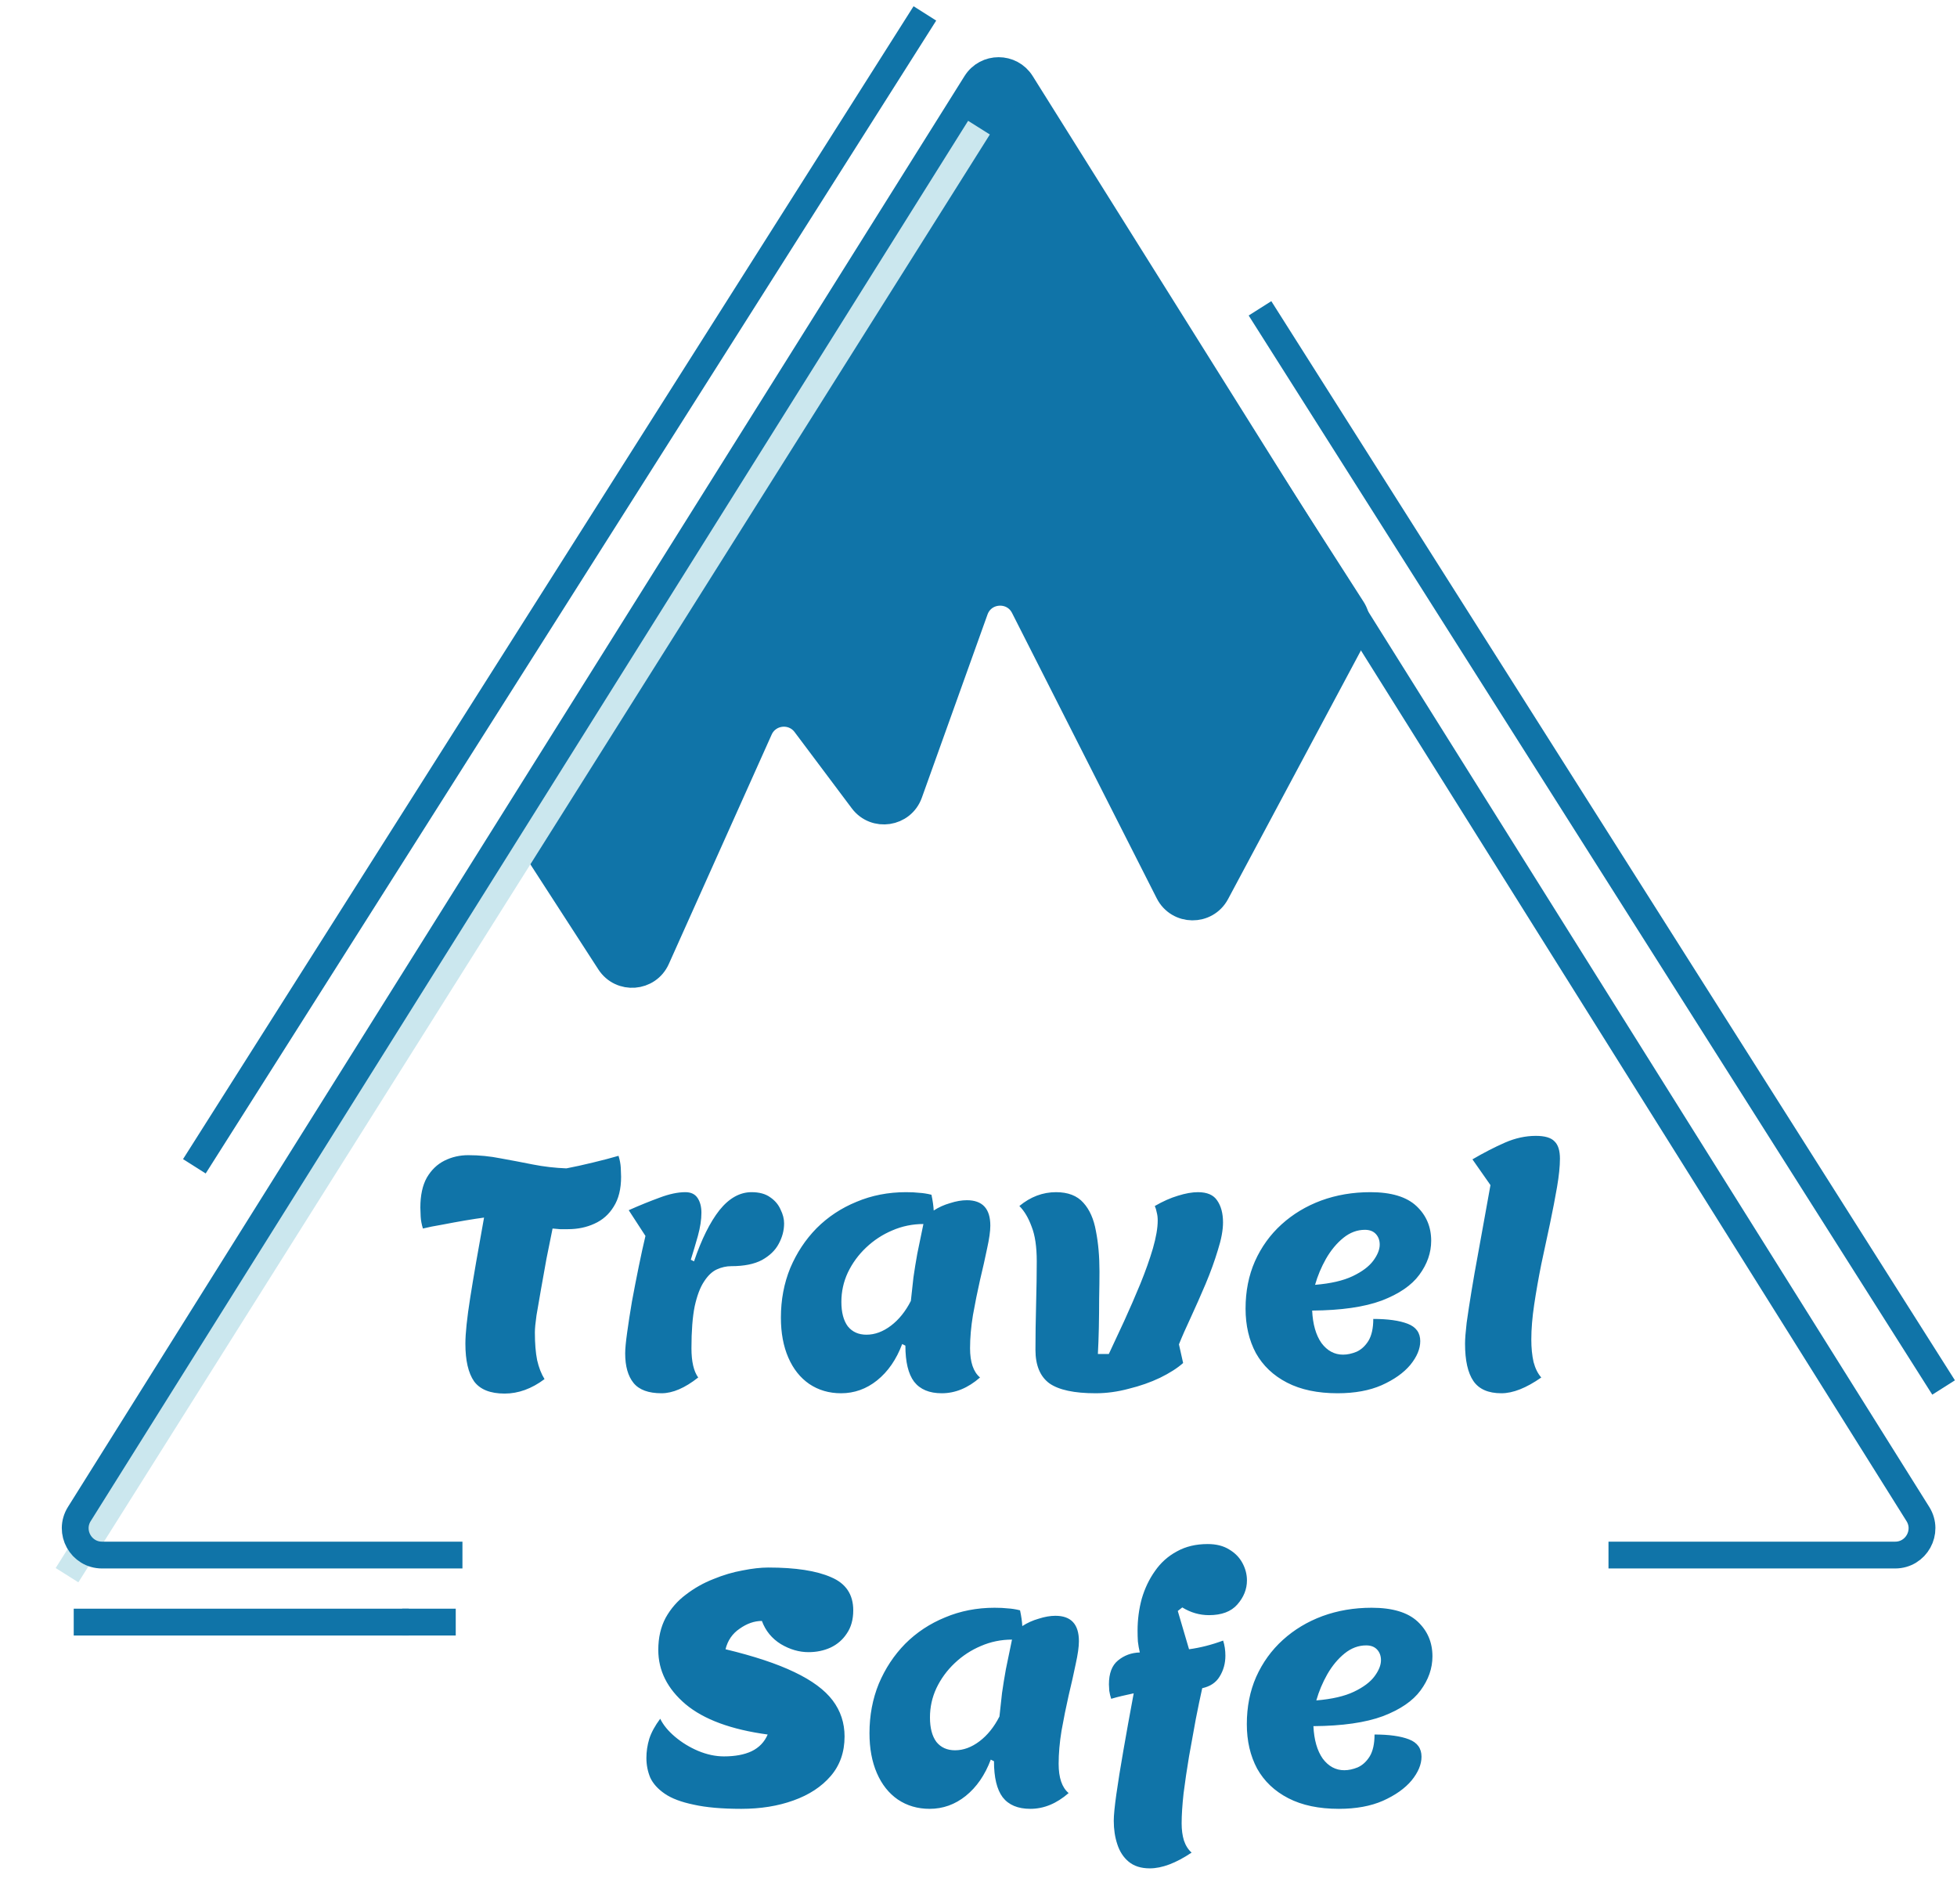 <svg width="146" height="142" viewBox="0 0 146 142" fill="none" xmlns="http://www.w3.org/2000/svg">
<path d="M45.479 71.771L39.231 62.114C38.809 61.462 38.803 60.624 39.215 59.965L72.622 6.672C73.401 5.429 75.208 5.419 76 6.653L100.887 45.429C101.279 46.038 101.31 46.812 100.968 47.452L90.736 66.597C89.973 68.024 87.92 68.001 87.188 66.558L76.396 45.275C75.603 43.71 73.322 43.853 72.73 45.505L67.83 59.173C67.292 60.672 65.303 60.972 64.347 59.698L60.08 54.008C59.165 52.789 57.278 52.999 56.655 54.39L48.983 71.502C48.335 72.95 46.341 73.102 45.479 71.771Z" fill="#1074A8" stroke="#1074A8" stroke-width="2"/>
<g filter="url(#filter0_d_8_1556)">
<path d="M5 113.5L73 5.5" stroke="#CBE7EE" stroke-width="2"/>
</g>
<path d="M37.648 103.954C36.576 103.954 35.816 103.65 35.368 103.042C34.936 102.418 34.72 101.482 34.72 100.234C34.72 99.466 34.84 98.322 35.08 96.802C35.32 95.282 35.664 93.29 36.112 90.826C35.744 90.874 35.272 90.946 34.696 91.042C34.136 91.138 33.568 91.242 32.992 91.354C32.416 91.45 31.936 91.546 31.552 91.642C31.456 91.338 31.4 91.042 31.384 90.754C31.368 90.466 31.36 90.242 31.36 90.082C31.36 89.17 31.52 88.426 31.84 87.85C32.176 87.274 32.616 86.85 33.16 86.578C33.704 86.306 34.296 86.17 34.936 86.17C35.752 86.17 36.56 86.25 37.36 86.41C38.16 86.554 38.96 86.706 39.76 86.866C40.576 87.026 41.408 87.122 42.256 87.154C42.848 87.042 43.504 86.898 44.224 86.722C44.96 86.546 45.6 86.378 46.144 86.218C46.24 86.522 46.296 86.818 46.312 87.106C46.328 87.394 46.336 87.618 46.336 87.778C46.336 88.69 46.152 89.434 45.784 90.01C45.432 90.586 44.952 91.01 44.344 91.282C43.752 91.554 43.096 91.69 42.376 91.69C42.168 91.69 41.968 91.69 41.776 91.69C41.584 91.674 41.4 91.658 41.224 91.642C41.08 92.362 40.928 93.114 40.768 93.898C40.624 94.682 40.488 95.442 40.36 96.178C40.232 96.898 40.12 97.546 40.024 98.122C39.944 98.682 39.904 99.106 39.904 99.394C39.904 100.21 39.96 100.898 40.072 101.458C40.2 102.018 40.384 102.49 40.624 102.874C39.664 103.594 38.672 103.954 37.648 103.954ZM49.353 103.93C48.377 103.93 47.681 103.674 47.265 103.162C46.849 102.65 46.641 101.914 46.641 100.954C46.641 100.618 46.689 100.106 46.785 99.418C46.881 98.714 47.001 97.938 47.145 97.09C47.305 96.226 47.473 95.362 47.649 94.498C47.825 93.634 47.993 92.866 48.153 92.194L46.905 90.274C47.737 89.906 48.505 89.594 49.209 89.338C49.929 89.066 50.569 88.93 51.129 88.93C51.545 88.93 51.849 89.074 52.041 89.362C52.233 89.65 52.329 90.018 52.329 90.466C52.329 90.978 52.241 91.554 52.065 92.194C51.889 92.818 51.713 93.41 51.537 93.97L51.777 94.09C52.337 92.442 52.969 91.17 53.673 90.274C54.393 89.378 55.193 88.93 56.073 88.93C56.649 88.93 57.113 89.058 57.465 89.314C57.817 89.554 58.073 89.858 58.233 90.226C58.409 90.578 58.497 90.922 58.497 91.258C58.497 91.786 58.361 92.298 58.089 92.794C57.833 93.274 57.417 93.674 56.841 93.994C56.265 94.298 55.505 94.45 54.561 94.45C54.193 94.45 53.833 94.53 53.481 94.69C53.129 94.85 52.809 95.154 52.521 95.602C52.233 96.034 52.001 96.65 51.825 97.45C51.665 98.25 51.585 99.29 51.585 100.57C51.585 101.562 51.753 102.29 52.089 102.754C51.097 103.538 50.185 103.93 49.353 103.93ZM62.746 103.93C61.85 103.93 61.058 103.698 60.37 103.234C59.698 102.77 59.178 102.114 58.81 101.266C58.442 100.418 58.258 99.426 58.258 98.29C58.258 96.962 58.49 95.73 58.954 94.594C59.434 93.458 60.09 92.466 60.922 91.618C61.77 90.77 62.762 90.114 63.898 89.65C65.034 89.17 66.266 88.93 67.594 88.93C67.978 88.93 68.306 88.946 68.578 88.978C68.866 88.994 69.17 89.042 69.49 89.122C69.586 89.57 69.642 89.962 69.658 90.298C70.026 90.058 70.434 89.874 70.882 89.746C71.33 89.602 71.746 89.53 72.13 89.53C73.298 89.53 73.882 90.162 73.882 91.426C73.882 91.842 73.802 92.41 73.642 93.13C73.498 93.834 73.322 94.618 73.114 95.482C72.922 96.33 72.746 97.202 72.586 98.098C72.442 98.978 72.37 99.802 72.37 100.57C72.37 101.61 72.618 102.338 73.114 102.754C72.218 103.538 71.266 103.93 70.258 103.93C69.33 103.93 68.642 103.642 68.194 103.066C67.762 102.49 67.546 101.594 67.546 100.378L67.306 100.258C66.874 101.41 66.25 102.314 65.434 102.97C64.634 103.61 63.738 103.93 62.746 103.93ZM64.642 99.562C65.266 99.562 65.874 99.338 66.466 98.89C67.058 98.442 67.554 97.826 67.954 97.042C68.018 96.418 68.082 95.834 68.146 95.29C68.226 94.73 68.322 94.138 68.434 93.514C68.562 92.89 68.714 92.154 68.89 91.306C68.074 91.306 67.298 91.466 66.562 91.786C65.842 92.09 65.194 92.514 64.618 93.058C64.042 93.602 63.586 94.226 63.25 94.93C62.93 95.618 62.77 96.346 62.77 97.114C62.77 97.898 62.93 98.506 63.25 98.938C63.586 99.354 64.05 99.562 64.642 99.562ZM81.737 103.93C80.138 103.93 78.986 103.682 78.281 103.186C77.594 102.674 77.249 101.842 77.249 100.69C77.249 99.634 77.266 98.506 77.297 97.306C77.329 96.09 77.346 95.018 77.346 94.09C77.346 93.002 77.218 92.138 76.962 91.498C76.722 90.842 76.418 90.33 76.049 89.962C76.882 89.274 77.793 88.93 78.785 88.93C79.681 88.93 80.362 89.194 80.826 89.722C81.29 90.234 81.602 90.938 81.761 91.834C81.938 92.73 82.025 93.73 82.025 94.834C82.025 95.426 82.017 96.098 82.001 96.85C82.001 97.586 81.993 98.322 81.978 99.058C81.962 99.778 81.938 100.426 81.906 101.002H82.722C83.073 100.25 83.457 99.426 83.874 98.53C84.29 97.618 84.689 96.698 85.073 95.77C85.457 94.826 85.769 93.946 86.01 93.13C86.249 92.298 86.37 91.602 86.37 91.042C86.37 90.818 86.346 90.618 86.297 90.442C86.266 90.266 86.218 90.106 86.153 89.962C86.761 89.61 87.338 89.354 87.882 89.194C88.442 89.018 88.938 88.93 89.37 88.93C90.058 88.93 90.537 89.138 90.809 89.554C91.097 89.97 91.242 90.514 91.242 91.186C91.242 91.762 91.114 92.45 90.858 93.25C90.618 94.05 90.314 94.89 89.945 95.77C89.578 96.634 89.21 97.466 88.841 98.266C88.474 99.05 88.177 99.722 87.954 100.282L88.266 101.674C87.834 102.058 87.257 102.426 86.537 102.778C85.834 103.114 85.058 103.386 84.21 103.594C83.377 103.818 82.553 103.93 81.737 103.93ZM99.788 103.93C98.3 103.93 97.044 103.666 96.02 103.138C94.996 102.61 94.221 101.874 93.692 100.93C93.18 99.97 92.924 98.866 92.924 97.618C92.924 96.322 93.156 95.146 93.621 94.09C94.1 93.018 94.764 92.098 95.612 91.33C96.46 90.562 97.445 89.97 98.564 89.554C99.701 89.138 100.924 88.93 102.236 88.93C103.788 88.93 104.932 89.274 105.668 89.962C106.404 90.65 106.772 91.514 106.772 92.554C106.772 93.45 106.476 94.298 105.884 95.098C105.308 95.882 104.372 96.522 103.076 97.018C101.78 97.498 100.052 97.746 97.892 97.762C97.941 98.786 98.172 99.594 98.588 100.186C99.02 100.762 99.556 101.05 100.196 101.05C100.516 101.05 100.852 100.978 101.204 100.834C101.556 100.674 101.852 100.402 102.092 100.018C102.332 99.618 102.452 99.074 102.452 98.386C103.54 98.386 104.396 98.506 105.02 98.746C105.644 98.986 105.956 99.418 105.956 100.042C105.956 100.618 105.708 101.21 105.212 101.818C104.716 102.41 104.004 102.914 103.076 103.33C102.164 103.73 101.068 103.93 99.788 103.93ZM98.109 95.842C99.276 95.746 100.212 95.53 100.916 95.194C101.62 94.858 102.132 94.474 102.452 94.042C102.772 93.61 102.932 93.21 102.932 92.842C102.932 92.522 102.836 92.258 102.644 92.05C102.452 91.842 102.18 91.738 101.828 91.738C101.252 91.738 100.716 91.938 100.22 92.338C99.725 92.738 99.293 93.258 98.924 93.898C98.573 94.522 98.3 95.17 98.109 95.842ZM112.01 103.93C111.034 103.93 110.338 103.626 109.922 103.018C109.506 102.41 109.298 101.482 109.298 100.234C109.298 99.882 109.338 99.362 109.418 98.674C109.514 97.986 109.634 97.202 109.778 96.322C109.922 95.442 110.082 94.53 110.258 93.586C110.434 92.626 110.602 91.698 110.762 90.802C110.922 89.906 111.066 89.106 111.194 88.402L109.85 86.482C110.698 85.986 111.506 85.57 112.274 85.234C113.042 84.898 113.81 84.73 114.578 84.73C115.25 84.73 115.714 84.866 115.97 85.138C116.242 85.394 116.378 85.826 116.378 86.434C116.378 86.994 116.306 87.698 116.162 88.546C116.018 89.378 115.842 90.29 115.634 91.282C115.426 92.258 115.21 93.266 114.986 94.306C114.778 95.346 114.602 96.346 114.458 97.306C114.314 98.266 114.242 99.138 114.242 99.922C114.242 100.546 114.298 101.106 114.41 101.602C114.538 102.082 114.73 102.466 114.986 102.754C113.866 103.538 112.874 103.93 112.01 103.93ZM55.303 134.93C53.864 134.93 52.679 134.826 51.752 134.618C50.824 134.426 50.103 134.154 49.592 133.802C49.08 133.45 48.719 133.05 48.511 132.602C48.319 132.138 48.224 131.65 48.224 131.138C48.224 130.658 48.295 130.178 48.44 129.698C48.599 129.218 48.871 128.722 49.255 128.21C49.48 128.674 49.847 129.122 50.359 129.554C50.871 129.986 51.447 130.338 52.087 130.61C52.743 130.882 53.383 131.018 54.008 131.018C54.84 131.018 55.528 130.89 56.072 130.634C56.632 130.362 57.032 129.946 57.272 129.386C54.551 129.018 52.511 128.266 51.151 127.13C49.791 125.978 49.111 124.626 49.111 123.074C49.111 122.162 49.295 121.362 49.663 120.674C50.047 119.986 50.551 119.41 51.175 118.946C51.8 118.466 52.48 118.082 53.215 117.794C53.952 117.49 54.679 117.274 55.4 117.146C56.12 117.002 56.76 116.93 57.319 116.93C59.352 116.93 60.911 117.17 61.999 117.65C63.103 118.114 63.656 118.938 63.656 120.122C63.656 120.81 63.495 121.386 63.175 121.85C62.872 122.314 62.464 122.666 61.952 122.906C61.456 123.13 60.911 123.242 60.319 123.242C59.615 123.242 58.928 123.042 58.255 122.642C57.584 122.226 57.111 121.65 56.84 120.914C56.279 120.914 55.727 121.106 55.184 121.49C54.639 121.858 54.288 122.37 54.127 123.026C56.255 123.538 57.968 124.106 59.264 124.73C60.575 125.354 61.528 126.058 62.12 126.842C62.712 127.626 63.008 128.522 63.008 129.53C63.008 130.698 62.663 131.682 61.975 132.482C61.288 133.282 60.359 133.89 59.191 134.306C58.039 134.722 56.743 134.93 55.303 134.93ZM69.355 134.93C68.459 134.93 67.667 134.698 66.979 134.234C66.307 133.77 65.787 133.114 65.419 132.266C65.051 131.418 64.867 130.426 64.867 129.29C64.867 127.962 65.099 126.73 65.563 125.594C66.043 124.458 66.699 123.466 67.531 122.618C68.379 121.77 69.371 121.114 70.507 120.65C71.643 120.17 72.875 119.93 74.203 119.93C74.587 119.93 74.915 119.946 75.187 119.978C75.475 119.994 75.779 120.042 76.099 120.122C76.195 120.57 76.251 120.962 76.267 121.298C76.635 121.058 77.043 120.874 77.491 120.746C77.939 120.602 78.355 120.53 78.739 120.53C79.907 120.53 80.491 121.162 80.491 122.426C80.491 122.842 80.411 123.41 80.251 124.13C80.107 124.834 79.931 125.618 79.723 126.482C79.531 127.33 79.355 128.202 79.195 129.098C79.051 129.978 78.979 130.802 78.979 131.57C78.979 132.61 79.227 133.338 79.723 133.754C78.827 134.538 77.875 134.93 76.867 134.93C75.939 134.93 75.251 134.642 74.803 134.066C74.371 133.49 74.155 132.594 74.155 131.378L73.915 131.258C73.483 132.41 72.859 133.314 72.043 133.97C71.243 134.61 70.347 134.93 69.355 134.93ZM71.251 130.562C71.875 130.562 72.483 130.338 73.075 129.89C73.667 129.442 74.163 128.826 74.563 128.042C74.627 127.418 74.691 126.834 74.755 126.29C74.835 125.73 74.931 125.138 75.043 124.514C75.171 123.89 75.323 123.154 75.499 122.306C74.683 122.306 73.907 122.466 73.171 122.786C72.451 123.09 71.803 123.514 71.227 124.058C70.651 124.602 70.195 125.226 69.859 125.93C69.539 126.618 69.379 127.346 69.379 128.114C69.379 128.898 69.539 129.506 69.859 129.938C70.195 130.354 70.659 130.562 71.251 130.562ZM85.779 139.37C85.123 139.37 84.595 139.202 84.195 138.866C83.811 138.546 83.531 138.114 83.355 137.57C83.179 137.042 83.091 136.458 83.091 135.818C83.091 135.418 83.155 134.762 83.283 133.85C83.411 132.938 83.587 131.842 83.811 130.562C84.035 129.266 84.291 127.85 84.579 126.314C84.291 126.378 84.003 126.442 83.715 126.506C83.443 126.57 83.171 126.642 82.899 126.722C82.835 126.53 82.787 126.33 82.755 126.122C82.739 125.914 82.731 125.754 82.731 125.642C82.731 124.826 82.955 124.234 83.403 123.866C83.867 123.482 84.411 123.282 85.035 123.266C84.971 122.994 84.923 122.722 84.891 122.45C84.875 122.178 84.867 121.906 84.867 121.634C84.867 120.818 84.971 120.026 85.179 119.258C85.403 118.49 85.731 117.802 86.163 117.194C86.595 116.57 87.139 116.082 87.795 115.73C88.451 115.362 89.219 115.178 90.099 115.178C90.739 115.178 91.275 115.314 91.707 115.586C92.139 115.842 92.467 116.178 92.691 116.594C92.915 117.01 93.027 117.442 93.027 117.89C93.027 118.546 92.787 119.146 92.307 119.69C91.843 120.218 91.139 120.482 90.195 120.482C89.491 120.482 88.827 120.29 88.203 119.906L87.867 120.17L88.707 123.026C89.539 122.914 90.387 122.698 91.251 122.378C91.363 122.73 91.419 123.106 91.419 123.506C91.419 124.082 91.275 124.602 90.987 125.066C90.715 125.514 90.283 125.802 89.691 125.93C89.547 126.57 89.387 127.338 89.211 128.234C89.051 129.114 88.883 130.042 88.707 131.018C88.547 131.978 88.411 132.898 88.299 133.778C88.203 134.658 88.155 135.402 88.155 136.01C88.155 136.49 88.211 136.914 88.323 137.282C88.451 137.666 88.643 137.97 88.899 138.194C87.731 138.978 86.691 139.37 85.779 139.37ZM99.882 134.93C98.394 134.93 97.138 134.666 96.114 134.138C95.09 133.61 94.314 132.874 93.786 131.93C93.274 130.97 93.018 129.866 93.018 128.618C93.018 127.322 93.25 126.146 93.714 125.09C94.194 124.018 94.858 123.098 95.706 122.33C96.554 121.562 97.538 120.97 98.658 120.554C99.794 120.138 101.018 119.93 102.33 119.93C103.882 119.93 105.026 120.274 105.762 120.962C106.498 121.65 106.866 122.514 106.866 123.554C106.866 124.45 106.57 125.298 105.978 126.098C105.402 126.882 104.466 127.522 103.17 128.018C101.874 128.498 100.146 128.746 97.986 128.762C98.034 129.786 98.266 130.594 98.682 131.186C99.114 131.762 99.65 132.05 100.29 132.05C100.61 132.05 100.946 131.978 101.298 131.834C101.65 131.674 101.946 131.402 102.186 131.018C102.426 130.618 102.546 130.074 102.546 129.386C103.634 129.386 104.49 129.506 105.114 129.746C105.738 129.986 106.05 130.418 106.05 131.042C106.05 131.618 105.802 132.21 105.306 132.818C104.81 133.41 104.098 133.914 103.17 134.33C102.258 134.73 101.162 134.93 99.882 134.93ZM98.202 126.842C99.37 126.746 100.306 126.53 101.01 126.194C101.714 125.858 102.226 125.474 102.546 125.042C102.866 124.61 103.026 124.21 103.026 123.842C103.026 123.522 102.93 123.258 102.738 123.05C102.546 122.842 102.274 122.738 101.922 122.738C101.346 122.738 100.81 122.938 100.314 123.338C99.818 123.738 99.386 124.258 99.018 124.898C98.666 125.522 98.394 126.17 98.202 126.842Z" fill="#1074A8"/>
<path d="M34.5 116H7.614C6.042 116 5.084 114.27 5.919 112.938L72.805 6.204C73.589 4.954 75.411 4.954 76.195 6.204L143.081 112.938C143.916 114.27 142.958 116 141.386 116H120M14.5 87L69 1M94 23L145 103.5M30.5 121H5.5" stroke="#1074A8" stroke-width="2"/>
<path d="M30 121H34" stroke="#1074A8" stroke-width="2"/>
<defs>
<filter id="filter0_d_8_1556" x="0.154" y="4.967" width="77.692" height="117.065" filterUnits="userSpaceOnUse" color-interpolation-filters="sRGB">
<feFlood flood-opacity="0" result="BackgroundImageFix"/>
<feColorMatrix in="SourceAlpha" type="matrix" values="0 0 0 0 0 0 0 0 0 0 0 0 0 0 0 0 0 0 127 0" result="hardAlpha"/>
<feOffset dy="4"/>
<feGaussianBlur stdDeviation="2"/>
<feComposite in2="hardAlpha" operator="out"/>
<feColorMatrix type="matrix" values="0 0 0 0 0 0 0 0 0 0 0 0 0 0 0 0 0 0 0.25 0"/>
<feBlend mode="normal" in2="BackgroundImageFix" result="effect1_dropShadow_8_1556"/>
<feBlend mode="normal" in="SourceGraphic" in2="effect1_dropShadow_8_1556" result="shape"/>
</filter>
</defs>
</svg>
